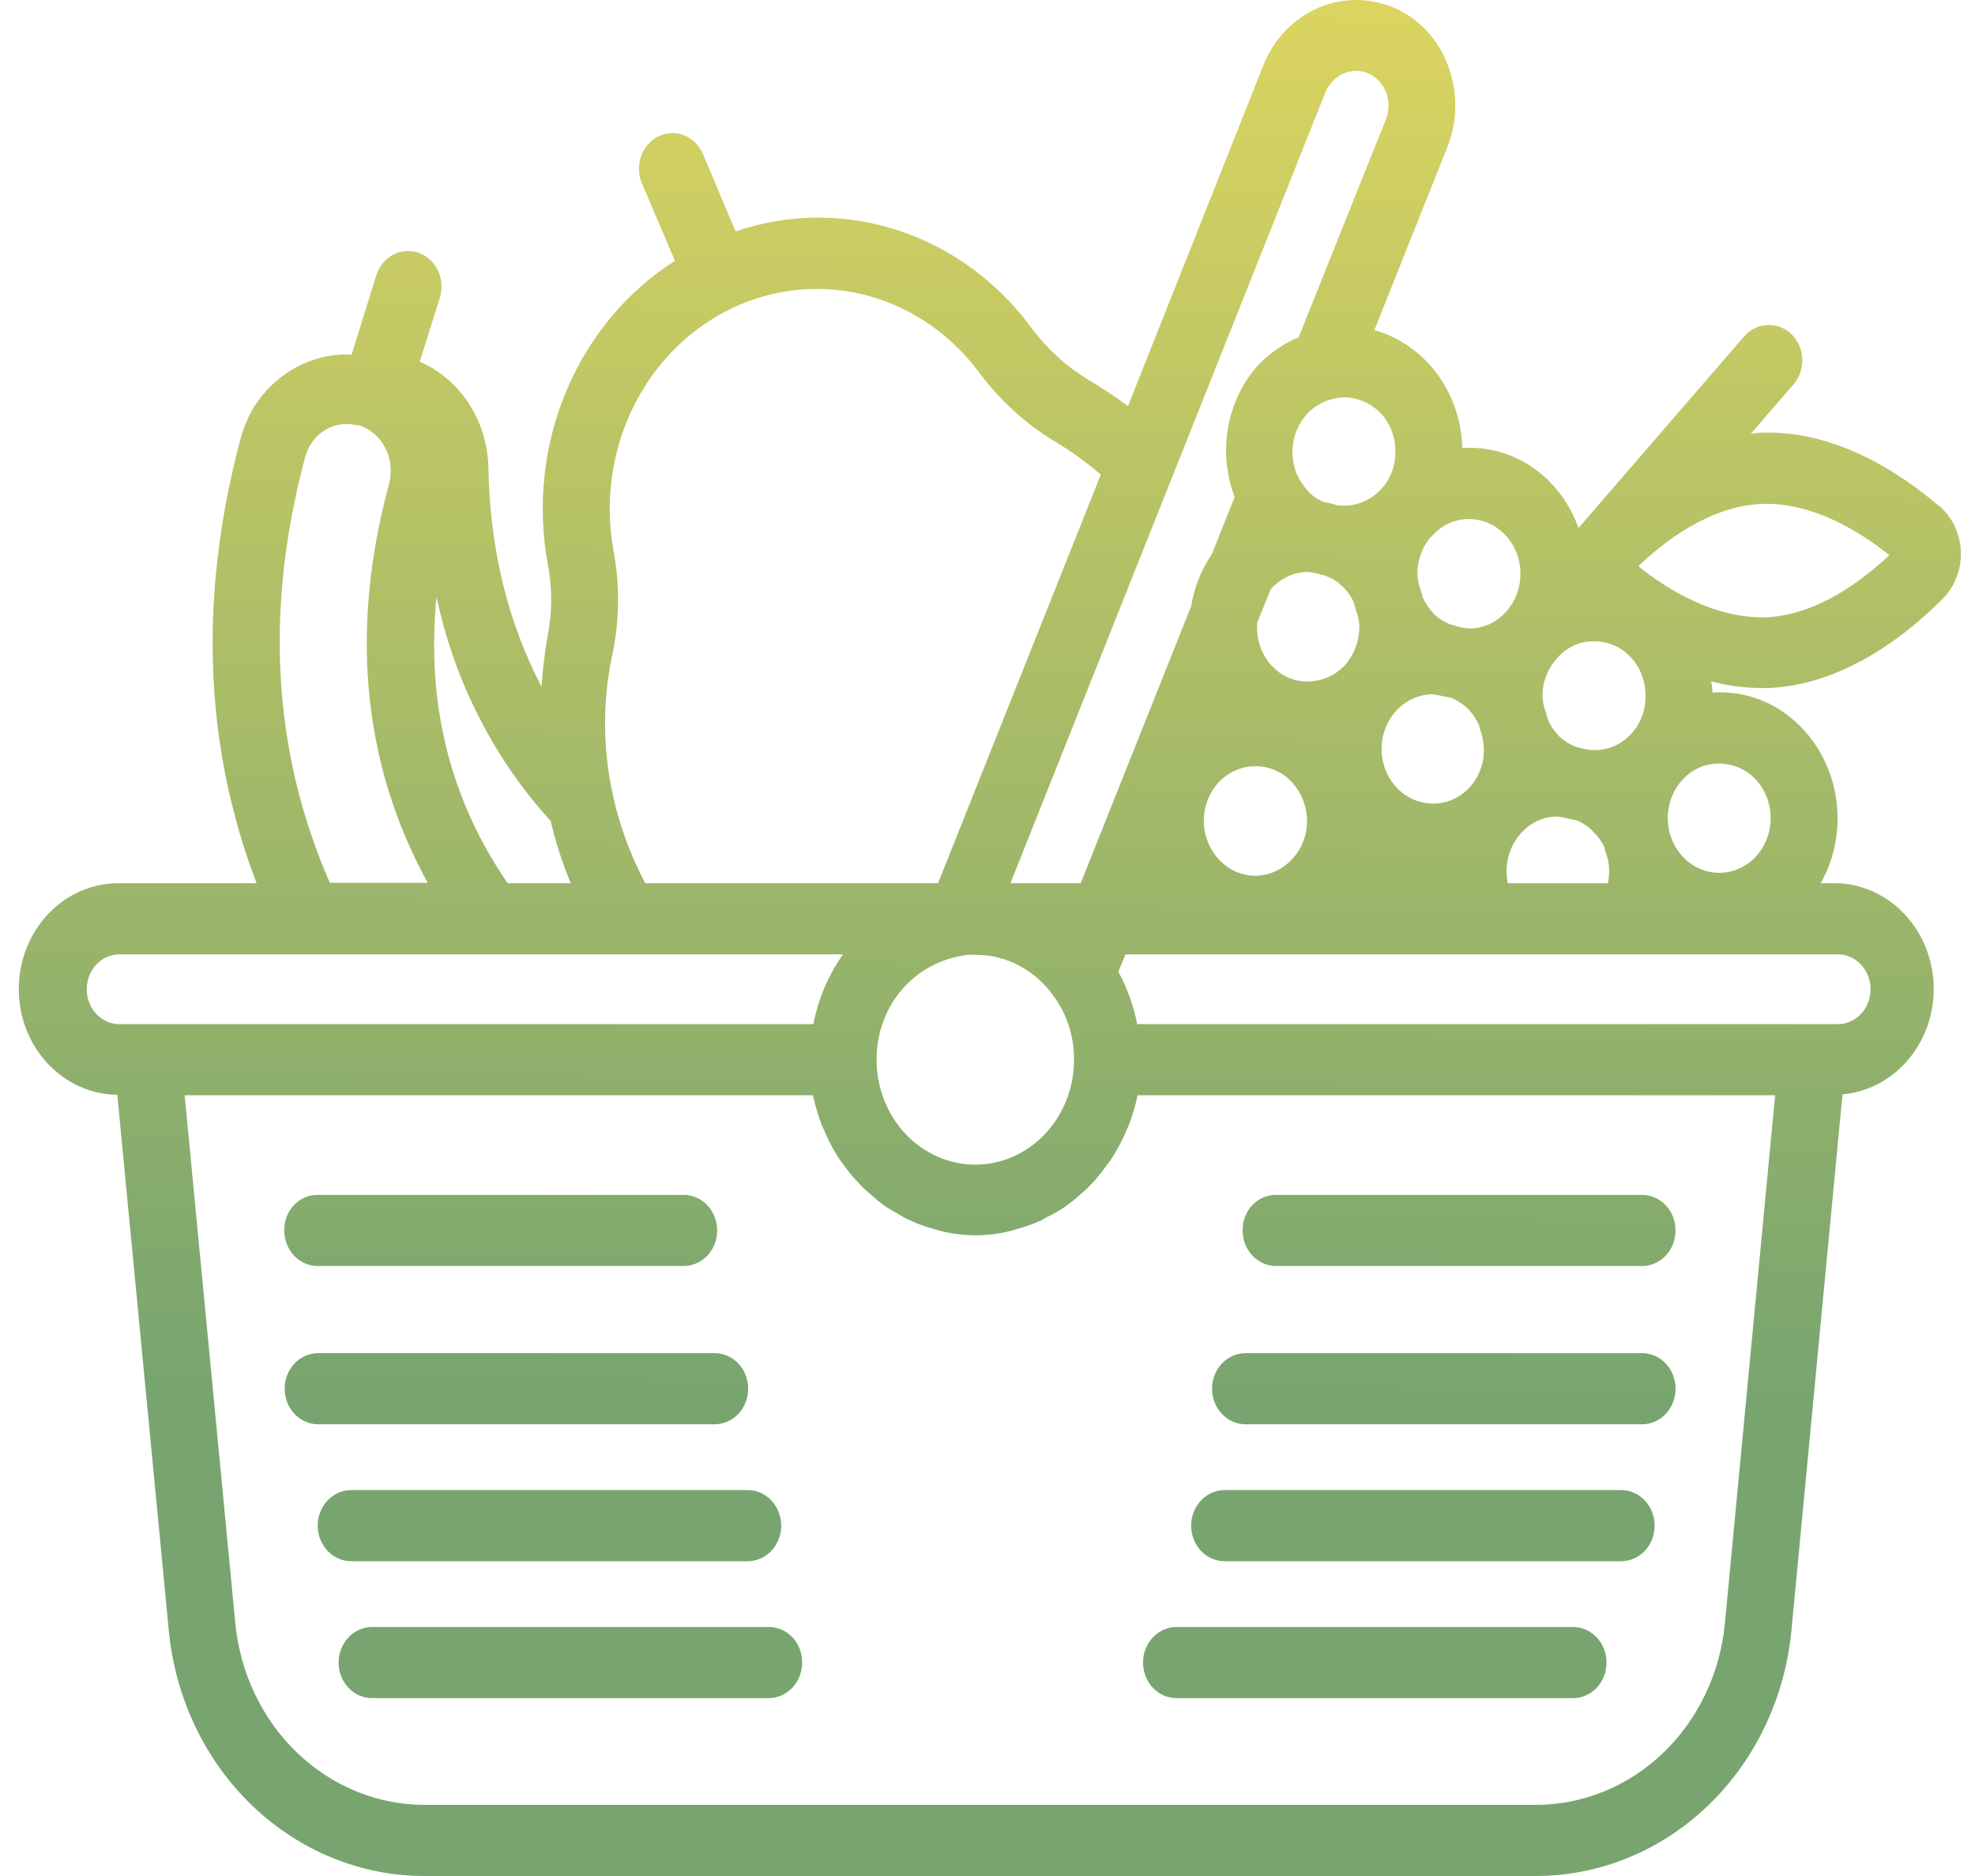 <svg width="60" height="57" viewBox="0 0 60 57" fill="none" xmlns="http://www.w3.org/2000/svg">
<path d="M58.91 15.38C57.893 14.502 55.809 13.016 53.42 13.151L53.191 13.178L54.487 11.678C54.669 11.467 54.765 11.187 54.753 10.901C54.741 10.615 54.623 10.345 54.424 10.152C54.223 9.962 53.961 9.862 53.693 9.875C53.425 9.888 53.171 10.011 52.988 10.219L47.955 16.042C47.764 15.503 47.459 15.018 47.066 14.623C46.72 14.277 46.312 14.009 45.867 13.835C45.421 13.661 44.947 13.584 44.473 13.61H44.422V13.529C44.385 12.72 44.106 11.945 43.626 11.315C43.146 10.686 42.49 10.236 41.753 10.03L43.977 4.451C44.286 3.665 44.291 2.782 43.99 1.993C43.846 1.601 43.629 1.245 43.351 0.945C43.074 0.646 42.742 0.409 42.376 0.25C41.637 -0.077 40.807 -0.083 40.063 0.232C39.32 0.548 38.722 1.16 38.398 1.939L34.268 12.34C33.887 12.056 33.48 11.786 33.073 11.543C32.431 11.159 31.862 10.651 31.396 10.044C30.365 8.61 28.941 7.551 27.321 7.011C25.701 6.472 23.964 6.479 22.347 7.031L21.356 4.681C21.245 4.419 21.041 4.215 20.788 4.114C20.535 4.013 20.255 4.022 20.009 4.14C19.763 4.259 19.571 4.476 19.476 4.744C19.381 5.013 19.39 5.311 19.501 5.572L20.505 7.923C19.048 8.85 17.896 10.232 17.204 11.881C16.513 13.529 16.316 15.364 16.641 17.136C16.784 17.872 16.779 18.631 16.629 19.365C16.544 19.861 16.485 20.361 16.451 20.864C15.459 18.959 14.887 16.771 14.837 14.231C14.831 13.758 14.736 13.29 14.557 12.856C14.378 12.422 14.118 12.031 13.795 11.705C13.493 11.398 13.14 11.155 12.752 10.989L13.363 9.044C13.404 8.909 13.421 8.767 13.411 8.625C13.4 8.484 13.364 8.346 13.304 8.219C13.244 8.093 13.161 7.98 13.06 7.887C12.959 7.795 12.841 7.724 12.714 7.68C12.588 7.635 12.454 7.618 12.32 7.629C12.187 7.639 12.057 7.678 11.938 7.742C11.698 7.871 11.515 8.096 11.431 8.369L10.681 10.773C10.097 10.746 9.516 10.88 8.995 11.162C8.474 11.443 8.031 11.863 7.707 12.381C7.536 12.671 7.403 12.984 7.313 13.313C6.03 18.108 6.195 22.647 7.796 26.835H3.628C2.826 26.826 2.053 27.156 1.48 27.753C0.907 28.349 0.58 29.164 0.571 30.016C0.563 30.869 0.873 31.69 1.435 32.3C1.996 32.909 2.762 33.256 3.564 33.265L5.127 49.53C5.32 51.579 6.223 53.479 7.66 54.86C9.098 56.24 10.967 57.003 12.905 57H46.633C48.573 57.007 50.446 56.245 51.886 54.864C53.326 53.483 54.231 51.581 54.424 49.53L55.974 33.252C56.742 33.183 57.456 32.806 57.971 32.197C58.486 31.587 58.763 30.792 58.745 29.973C58.727 29.155 58.416 28.374 57.875 27.791C57.334 27.207 56.604 26.866 55.834 26.835H55.313C55.738 26.078 55.906 25.188 55.788 24.315C55.67 23.442 55.274 22.639 54.665 22.04C54.318 21.697 53.91 21.431 53.465 21.26C53.019 21.088 52.546 21.013 52.073 21.04H52.022V20.972C52.015 20.881 52.003 20.791 51.984 20.702C52.474 20.832 52.978 20.9 53.483 20.905H53.737C56.127 20.797 58.071 19.149 59.024 18.189C59.206 18.005 59.349 17.781 59.443 17.532C59.537 17.284 59.58 17.018 59.569 16.75C59.559 16.483 59.494 16.221 59.38 15.982C59.267 15.744 59.106 15.534 58.91 15.366V15.38ZM44.994 22.256C45.085 22.53 45.104 22.825 45.05 23.11C44.997 23.396 44.872 23.66 44.689 23.877C44.514 24.081 44.293 24.235 44.048 24.325C43.802 24.416 43.539 24.44 43.283 24.395C43.026 24.351 42.784 24.238 42.579 24.07C42.373 23.9 42.211 23.68 42.105 23.427C42.001 23.174 41.956 22.898 41.977 22.622C41.998 22.347 42.083 22.081 42.225 21.85C42.367 21.618 42.56 21.428 42.789 21.296C43.017 21.164 43.273 21.094 43.532 21.094C43.627 21.107 43.72 21.125 43.812 21.148L44.092 21.202C44.272 21.281 44.44 21.39 44.587 21.526C44.728 21.671 44.844 21.84 44.93 22.026C44.943 22.107 44.981 22.174 44.994 22.256ZM47.879 24.917C48.069 24.99 48.242 25.105 48.387 25.255C48.526 25.386 48.642 25.541 48.73 25.714C48.758 25.828 48.792 25.941 48.832 26.052C48.9 26.307 48.904 26.577 48.845 26.835H45.807C45.751 26.571 45.757 26.296 45.823 26.035C45.889 25.774 46.015 25.534 46.189 25.336C46.326 25.175 46.492 25.045 46.678 24.955C46.864 24.864 47.065 24.814 47.269 24.809C47.416 24.815 47.561 24.842 47.701 24.89L47.879 24.917ZM40.241 17.487C40.446 17.551 40.634 17.667 40.788 17.825C40.933 17.959 41.05 18.125 41.131 18.311C41.143 18.379 41.169 18.433 41.181 18.5C41.239 18.652 41.277 18.811 41.296 18.973C41.311 19.414 41.165 19.845 40.889 20.175C40.749 20.335 40.58 20.464 40.392 20.555C40.205 20.645 40.002 20.695 39.796 20.702C39.592 20.716 39.387 20.684 39.195 20.61C39.002 20.536 38.826 20.42 38.678 20.27C38.505 20.099 38.372 19.888 38.288 19.654C38.205 19.42 38.173 19.168 38.195 18.919L38.602 17.906C38.879 17.589 39.262 17.4 39.669 17.379H39.733C39.853 17.387 39.973 17.41 40.089 17.447L40.241 17.487ZM36.988 23.809C37.136 23.641 37.315 23.507 37.514 23.416C37.713 23.326 37.928 23.28 38.144 23.282C38.535 23.277 38.912 23.432 39.199 23.715C39.503 24.017 39.685 24.434 39.707 24.876C39.715 25.094 39.683 25.312 39.611 25.516C39.538 25.72 39.429 25.907 39.288 26.065C39.008 26.389 38.62 26.583 38.208 26.605C38.001 26.617 37.793 26.583 37.599 26.506C37.404 26.43 37.227 26.312 37.077 26.16C36.925 26.012 36.803 25.833 36.717 25.635C36.63 25.437 36.582 25.222 36.573 25.004C36.565 24.786 36.597 24.568 36.669 24.363C36.74 24.158 36.848 23.97 36.988 23.809ZM29.401 29.01H29.642C30.104 29.009 30.56 29.123 30.973 29.344C31.386 29.564 31.744 29.885 32.019 30.28C32.419 30.828 32.634 31.504 32.629 32.198C32.629 33.044 32.313 33.854 31.75 34.452C31.188 35.05 30.425 35.386 29.629 35.386C28.834 35.386 28.071 35.05 27.509 34.452C26.946 33.854 26.63 33.044 26.63 32.198C26.63 30.563 27.761 29.213 29.401 29.01ZM44.625 15.771C44.929 15.771 45.226 15.864 45.48 16.04C45.735 16.216 45.935 16.466 46.058 16.762C46.181 17.057 46.22 17.383 46.171 17.702C46.122 18.02 45.987 18.316 45.782 18.554C45.644 18.719 45.476 18.852 45.288 18.945C45.1 19.038 44.896 19.089 44.689 19.095C44.529 19.095 44.37 19.068 44.219 19.014L44.066 18.973C43.884 18.904 43.715 18.799 43.571 18.662C43.431 18.517 43.316 18.348 43.227 18.163C43.21 18.089 43.189 18.017 43.164 17.946C43.115 17.802 43.081 17.653 43.062 17.5C43.045 17.063 43.191 16.636 43.469 16.312H43.482C43.625 16.14 43.801 16.003 43.998 15.91C44.196 15.817 44.41 15.77 44.625 15.771ZM42.389 13.651C42.4 13.868 42.37 14.085 42.3 14.289C42.23 14.494 42.122 14.681 41.982 14.839C41.809 15.032 41.596 15.179 41.36 15.268C41.123 15.357 40.871 15.386 40.622 15.353C40.494 15.307 40.362 15.275 40.228 15.258C40.071 15.195 39.925 15.103 39.796 14.988C39.677 14.861 39.57 14.72 39.478 14.569C39.354 14.345 39.282 14.092 39.267 13.833C39.253 13.573 39.296 13.313 39.394 13.075C39.492 12.836 39.642 12.626 39.831 12.46C40.02 12.295 40.243 12.18 40.483 12.124C40.599 12.094 40.718 12.076 40.838 12.07C41.227 12.079 41.6 12.232 41.893 12.502C42.044 12.648 42.166 12.825 42.252 13.023C42.337 13.22 42.383 13.434 42.389 13.651ZM40.266 2.803C40.373 2.543 40.571 2.338 40.818 2.232C41.065 2.126 41.342 2.127 41.588 2.236C41.826 2.348 42.014 2.555 42.111 2.813C42.208 3.07 42.208 3.357 42.109 3.614L39.453 10.246C38.976 10.446 38.543 10.75 38.182 11.138C37.728 11.662 37.424 12.312 37.305 13.013C37.186 13.714 37.256 14.436 37.509 15.096L36.822 16.825C36.498 17.297 36.28 17.843 36.187 18.419L32.832 26.835H30.697L40.266 2.803ZM18.637 16.73C18.369 15.253 18.577 13.723 19.229 12.387C19.881 11.051 20.937 9.988 22.227 9.37C23.517 8.751 24.966 8.613 26.34 8.978C27.713 9.343 28.93 10.19 29.795 11.381C30.427 12.214 31.203 12.911 32.082 13.434C32.56 13.722 33.015 14.052 33.442 14.421L28.498 26.835H19.602C18.471 24.687 18.09 22.242 18.611 19.851C18.823 18.824 18.832 17.761 18.637 16.73ZM16.73 24.944C16.88 25.592 17.084 26.225 17.34 26.835H15.421C13.668 24.282 12.943 21.364 13.261 18.135C13.806 20.701 15.007 23.056 16.73 24.944ZM9.27 13.894C9.36 13.55 9.572 13.256 9.861 13.075C10.15 12.893 10.494 12.838 10.821 12.921H10.91C11.246 13.031 11.53 13.275 11.701 13.603C11.871 13.93 11.916 14.316 11.825 14.677C10.376 20.013 11.456 24.025 12.994 26.822H10.02C8.292 22.877 8.025 18.527 9.27 13.894ZM2.636 30.05C2.636 29.912 2.662 29.775 2.712 29.647C2.762 29.519 2.835 29.403 2.927 29.305C3.019 29.207 3.128 29.13 3.248 29.077C3.369 29.024 3.498 28.996 3.628 28.996H25.613C25.167 29.622 24.858 30.347 24.711 31.117H3.628C3.496 31.117 3.367 31.09 3.245 31.036C3.124 30.982 3.014 30.903 2.922 30.804C2.83 30.705 2.757 30.587 2.708 30.457C2.659 30.328 2.635 30.19 2.636 30.05ZM52.403 49.313C52.261 50.833 51.591 52.24 50.524 53.262C49.457 54.284 48.069 54.846 46.633 54.839H12.905C11.472 54.84 10.089 54.275 9.026 53.254C7.962 52.233 7.293 50.829 7.148 49.313L5.61 33.279H24.698C24.765 33.598 24.858 33.91 24.978 34.211L25.105 34.495C25.194 34.695 25.296 34.889 25.41 35.075C25.471 35.18 25.539 35.279 25.613 35.373C25.726 35.535 25.849 35.688 25.982 35.832L26.236 36.102L26.668 36.48C26.761 36.56 26.858 36.632 26.961 36.696L27.469 36.994L27.787 37.142C27.981 37.224 28.181 37.291 28.384 37.345C28.48 37.378 28.577 37.405 28.676 37.426C28.994 37.496 29.318 37.532 29.642 37.534C29.962 37.533 30.282 37.497 30.595 37.426C30.694 37.405 30.792 37.378 30.887 37.345C31.091 37.291 31.29 37.224 31.485 37.142C31.596 37.102 31.703 37.047 31.802 36.98C31.978 36.899 32.148 36.804 32.311 36.696L32.603 36.48L33.035 36.102L33.289 35.832C33.416 35.683 33.531 35.535 33.645 35.373C33.72 35.279 33.788 35.18 33.849 35.075C33.963 34.889 34.065 34.695 34.154 34.495L34.281 34.211C34.401 33.91 34.494 33.598 34.56 33.279H53.928L52.403 49.313ZM56.826 30.05C56.827 30.19 56.803 30.328 56.754 30.457C56.705 30.587 56.632 30.705 56.54 30.804C56.448 30.903 56.338 30.982 56.217 31.036C56.096 31.09 55.966 31.117 55.834 31.117H34.548C34.437 30.557 34.244 30.019 33.976 29.523L34.192 28.996H55.834C55.965 28.996 56.093 29.024 56.214 29.077C56.334 29.13 56.443 29.207 56.535 29.305C56.627 29.403 56.7 29.519 56.75 29.647C56.8 29.775 56.826 29.912 56.826 30.05ZM52.162 23.201H52.225C52.619 23.198 53 23.352 53.293 23.634C53.595 23.934 53.774 24.349 53.791 24.789C53.807 25.229 53.66 25.658 53.382 25.984C53.242 26.145 53.075 26.274 52.888 26.366C52.701 26.458 52.5 26.509 52.294 26.518C51.88 26.536 51.475 26.378 51.17 26.079C50.865 25.779 50.685 25.364 50.668 24.923C50.651 24.482 50.8 24.052 51.081 23.728C51.219 23.567 51.385 23.438 51.571 23.347C51.756 23.256 51.957 23.207 52.162 23.201ZM48.069 22.742L47.866 22.688C47.685 22.616 47.517 22.511 47.37 22.377C47.231 22.232 47.115 22.063 47.027 21.877C47.015 21.81 46.989 21.756 46.977 21.688C46.919 21.537 46.881 21.378 46.862 21.215C46.853 20.997 46.886 20.78 46.958 20.576C47.03 20.371 47.14 20.185 47.282 20.027C47.416 19.861 47.582 19.728 47.768 19.635C47.954 19.542 48.156 19.491 48.362 19.486H48.425C48.831 19.479 49.223 19.642 49.516 19.941C49.809 20.24 49.978 20.649 49.988 21.08C50 21.297 49.97 21.515 49.9 21.719C49.83 21.923 49.722 22.11 49.582 22.269C49.392 22.484 49.152 22.642 48.886 22.725C48.62 22.808 48.338 22.814 48.069 22.742ZM53.648 18.757C52.073 18.797 50.624 17.892 49.772 17.203C50.56 16.447 51.946 15.38 53.509 15.312C55.072 15.245 56.533 16.177 57.398 16.866C56.597 17.622 55.212 18.689 53.648 18.757ZM8.635 37.385C8.633 37.243 8.658 37.102 8.709 36.97C8.759 36.838 8.834 36.718 8.929 36.617C9.024 36.516 9.136 36.437 9.261 36.383C9.385 36.33 9.518 36.303 9.652 36.305H20.771C21.041 36.305 21.3 36.419 21.49 36.621C21.681 36.824 21.788 37.099 21.788 37.385C21.788 37.672 21.681 37.947 21.49 38.15C21.3 38.352 21.041 38.466 20.771 38.466H9.652C9.382 38.466 9.123 38.352 8.933 38.15C8.742 37.947 8.635 37.672 8.635 37.385ZM37.75 37.385C37.748 37.243 37.773 37.102 37.824 36.97C37.874 36.838 37.949 36.718 38.044 36.617C38.139 36.516 38.252 36.437 38.376 36.383C38.5 36.33 38.633 36.303 38.767 36.305H49.887C50.156 36.305 50.415 36.419 50.606 36.621C50.796 36.824 50.903 37.099 50.903 37.385C50.903 37.672 50.796 37.947 50.606 38.15C50.415 38.352 50.156 38.466 49.887 38.466H38.767C38.497 38.466 38.239 38.352 38.048 38.15C37.857 37.947 37.75 37.672 37.75 37.385ZM9.664 43.275C9.395 43.275 9.136 43.161 8.945 42.959C8.755 42.756 8.648 42.481 8.648 42.194C8.648 41.908 8.755 41.633 8.945 41.43C9.136 41.228 9.395 41.114 9.664 41.114H21.712C21.982 41.114 22.24 41.228 22.431 41.43C22.622 41.633 22.729 41.908 22.729 42.194C22.729 42.481 22.622 42.756 22.431 42.959C22.24 43.161 21.982 43.275 21.712 43.275H9.664ZM36.822 42.194C36.822 41.908 36.929 41.633 37.12 41.43C37.311 41.228 37.569 41.114 37.839 41.114H49.887C50.156 41.114 50.415 41.228 50.606 41.43C50.796 41.633 50.903 41.908 50.903 42.194C50.903 42.481 50.796 42.756 50.606 42.959C50.415 43.161 50.156 43.275 49.887 43.275H37.839C37.569 43.275 37.311 43.161 37.12 42.959C36.929 42.756 36.822 42.481 36.822 42.194ZM10.668 47.436C10.399 47.436 10.14 47.322 9.949 47.119C9.759 46.917 9.652 46.642 9.652 46.355C9.652 46.069 9.759 45.794 9.949 45.591C10.14 45.388 10.399 45.274 10.668 45.274H22.716C22.986 45.274 23.244 45.388 23.435 45.591C23.625 45.794 23.733 46.069 23.733 46.355C23.733 46.642 23.625 46.917 23.435 47.119C23.244 47.322 22.986 47.436 22.716 47.436H10.668ZM36.187 46.355C36.187 46.069 36.294 45.794 36.485 45.591C36.675 45.388 36.934 45.274 37.204 45.274H49.251C49.521 45.274 49.78 45.388 49.97 45.591C50.161 45.794 50.268 46.069 50.268 46.355C50.268 46.642 50.161 46.917 49.97 47.119C49.78 47.322 49.521 47.436 49.251 47.436H37.204C36.934 47.436 36.675 47.322 36.485 47.119C36.294 46.917 36.187 46.642 36.187 46.355ZM24.368 50.516C24.368 50.802 24.261 51.077 24.07 51.28C23.88 51.483 23.621 51.596 23.351 51.596H11.304C11.034 51.596 10.775 51.483 10.585 51.28C10.394 51.077 10.287 50.802 10.287 50.516C10.287 50.229 10.394 49.954 10.585 49.752C10.775 49.549 11.034 49.435 11.304 49.435H23.351C23.485 49.433 23.618 49.46 23.742 49.514C23.867 49.567 23.979 49.647 24.074 49.748C24.169 49.848 24.244 49.968 24.294 50.1C24.345 50.232 24.37 50.373 24.368 50.516ZM34.725 50.516C34.725 50.229 34.833 49.954 35.023 49.752C35.214 49.549 35.472 49.435 35.742 49.435H47.79C48.059 49.435 48.318 49.549 48.509 49.752C48.699 49.954 48.806 50.229 48.806 50.516C48.806 50.802 48.699 51.077 48.509 51.28C48.318 51.483 48.059 51.596 47.79 51.596H35.742C35.472 51.596 35.214 51.483 35.023 51.28C34.833 51.077 34.725 50.802 34.725 50.516Z" fill="url(#paint0_linear_10_81)"/>
<defs>
<linearGradient id="paint0_linear_10_81" x1="30.071" y1="0" x2="29.625" y2="42.33" gradientUnits="userSpaceOnUse">
<stop stop-color="#DBD460"/>
<stop offset="1" stop-color="#78A56F"/>
</linearGradient>
</defs>
</svg>
